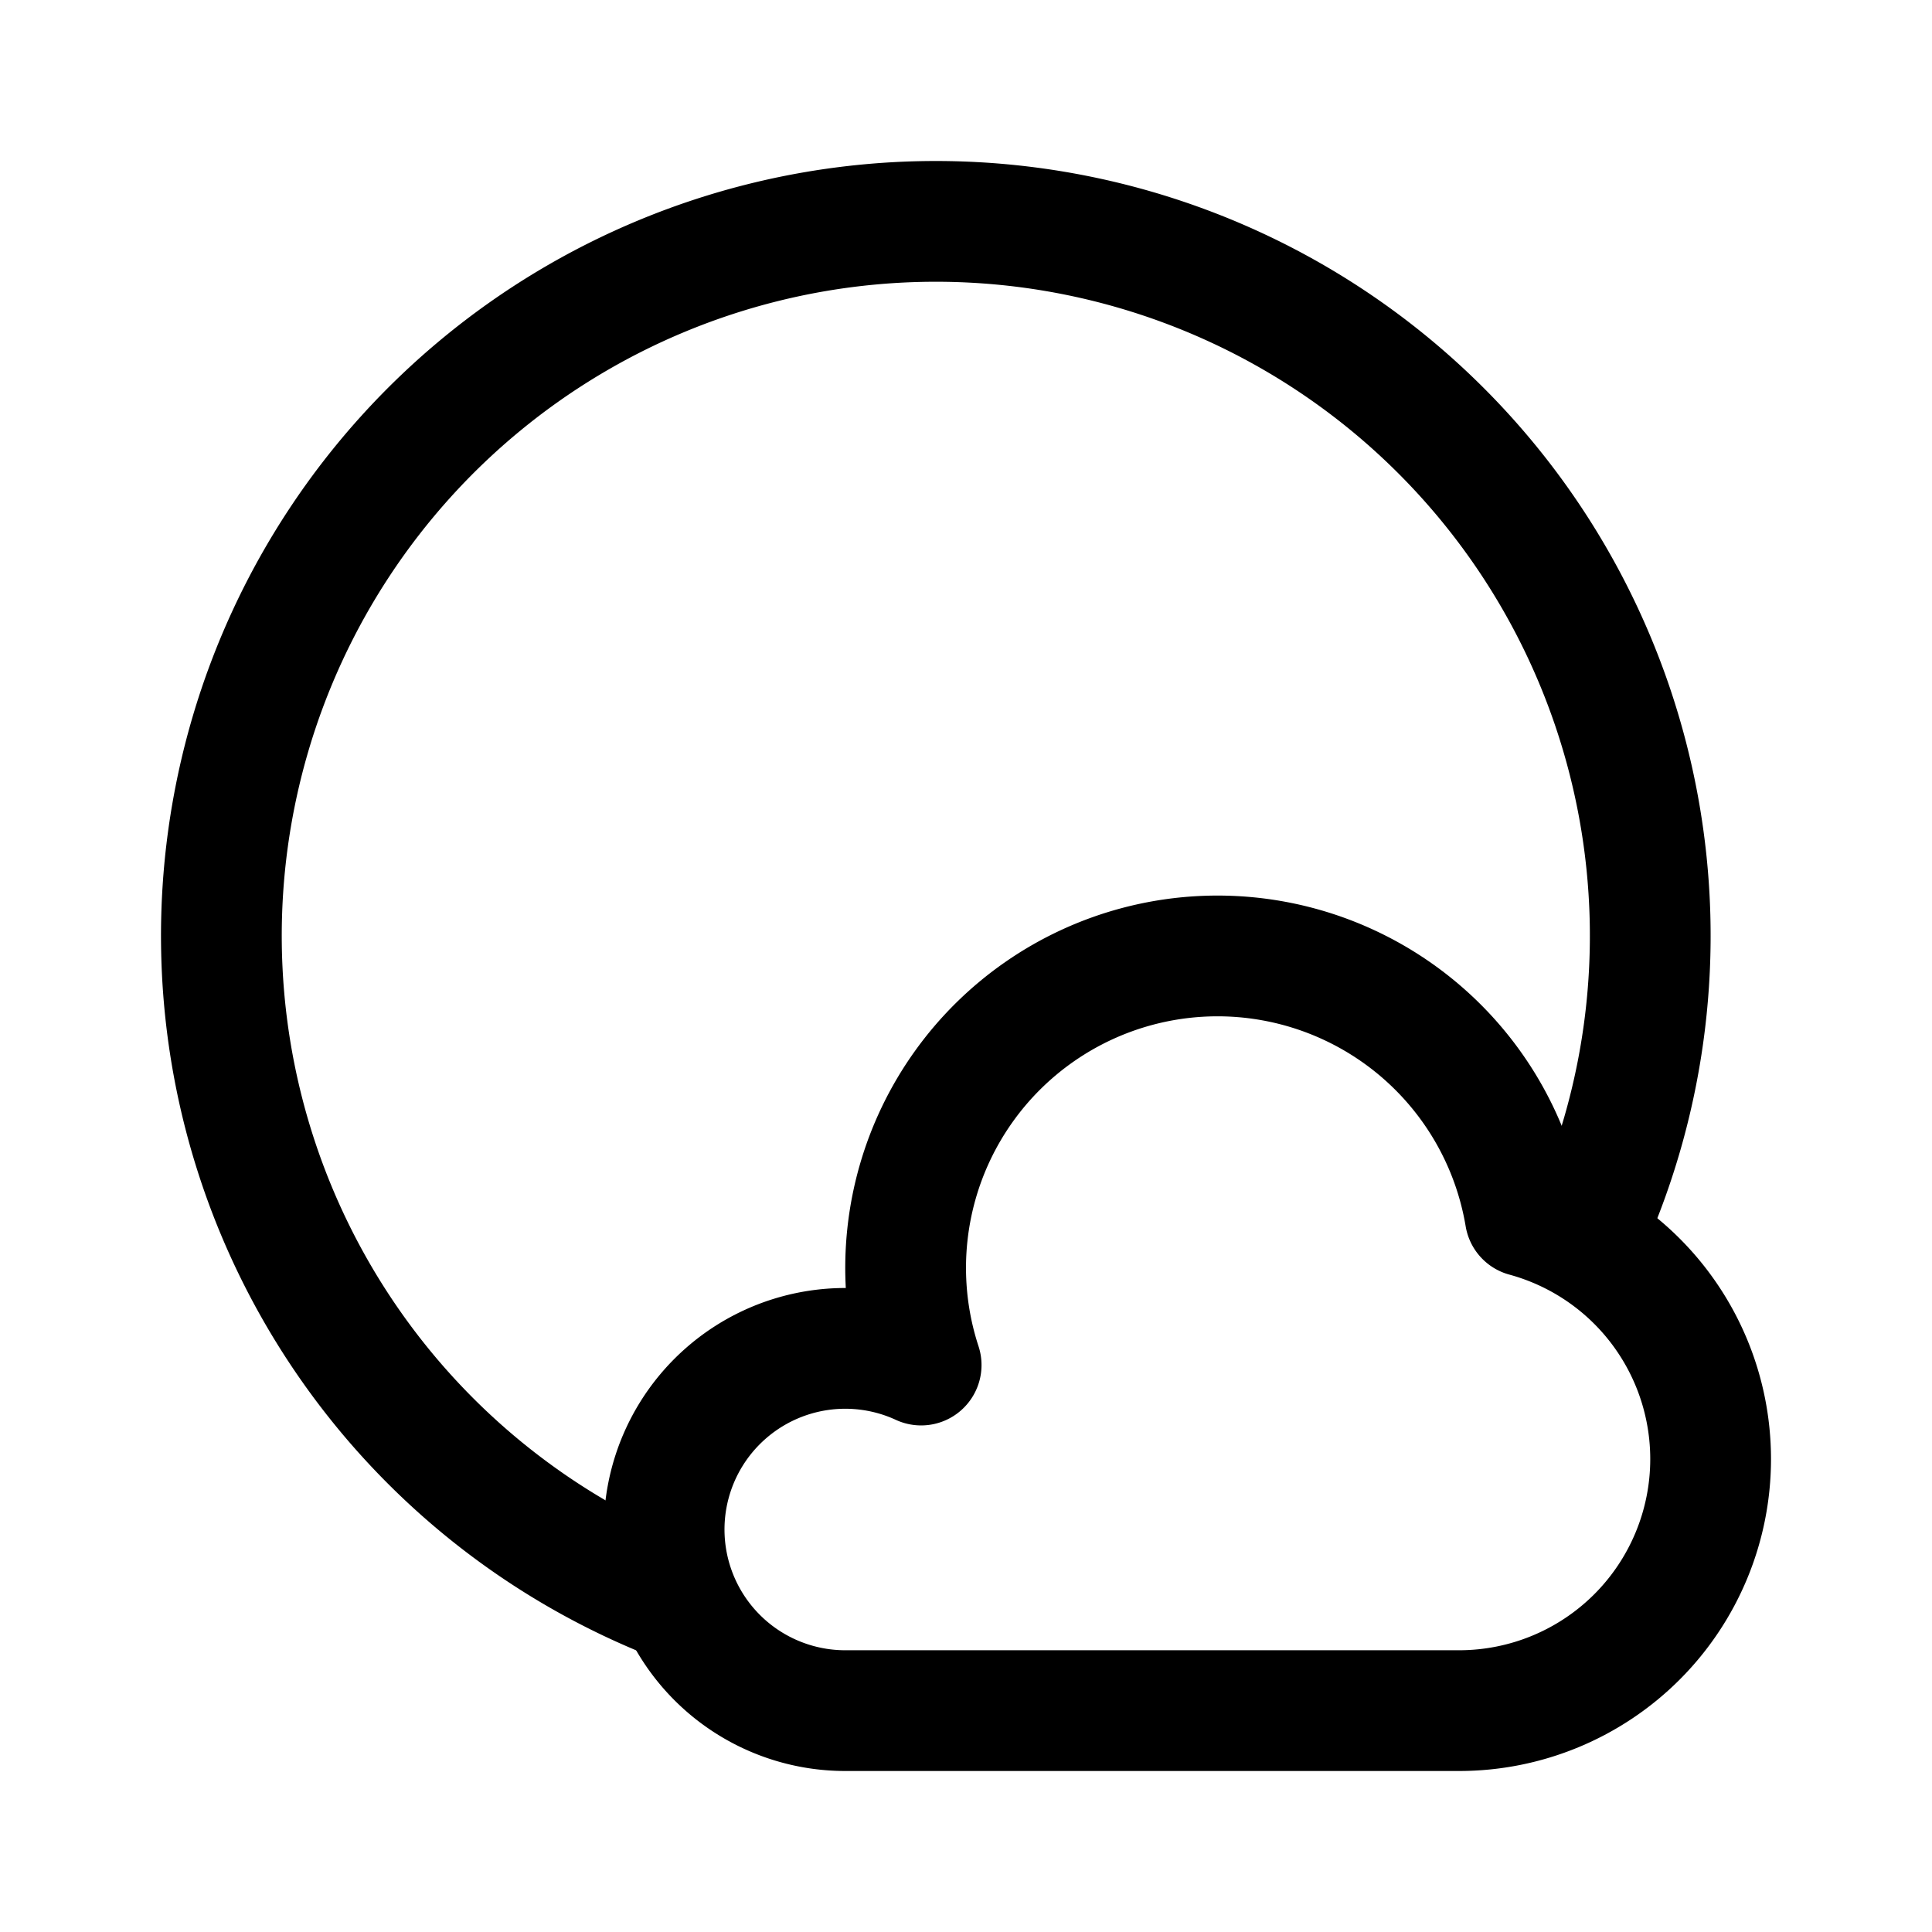 <svg width="192" height="192" viewBox="0 0 192 192" fill="none" xmlns="http://www.w3.org/2000/svg"><path d="M157.862 121.878a71 71 0 1 0-90.445 37.353" stroke="#000" stroke-width="12" stroke-linecap="round" stroke-linejoin="round"/><path d="M162.678 127.322a25.01 25.01 0 0 0-11.104-6.442 30.987 30.987 0 0 0-11.702-19.474 31.008 31.008 0 0 0-26.895-5.35 31.003 31.003 0 0 0-22.91 31.972c.17 2.603.668 5.165 1.475 7.628a18.002 18.002 0 0 0-24.929 11.685A18.002 18.002 0 0 0 84 170h61a25.006 25.006 0 0 0 17.678-7.322A25.01 25.01 0 0 0 170 145a25.006 25.006 0 0 0-7.322-17.678Z" stroke="#000" stroke-width="12" stroke-linecap="round" stroke-linejoin="round"/></svg>